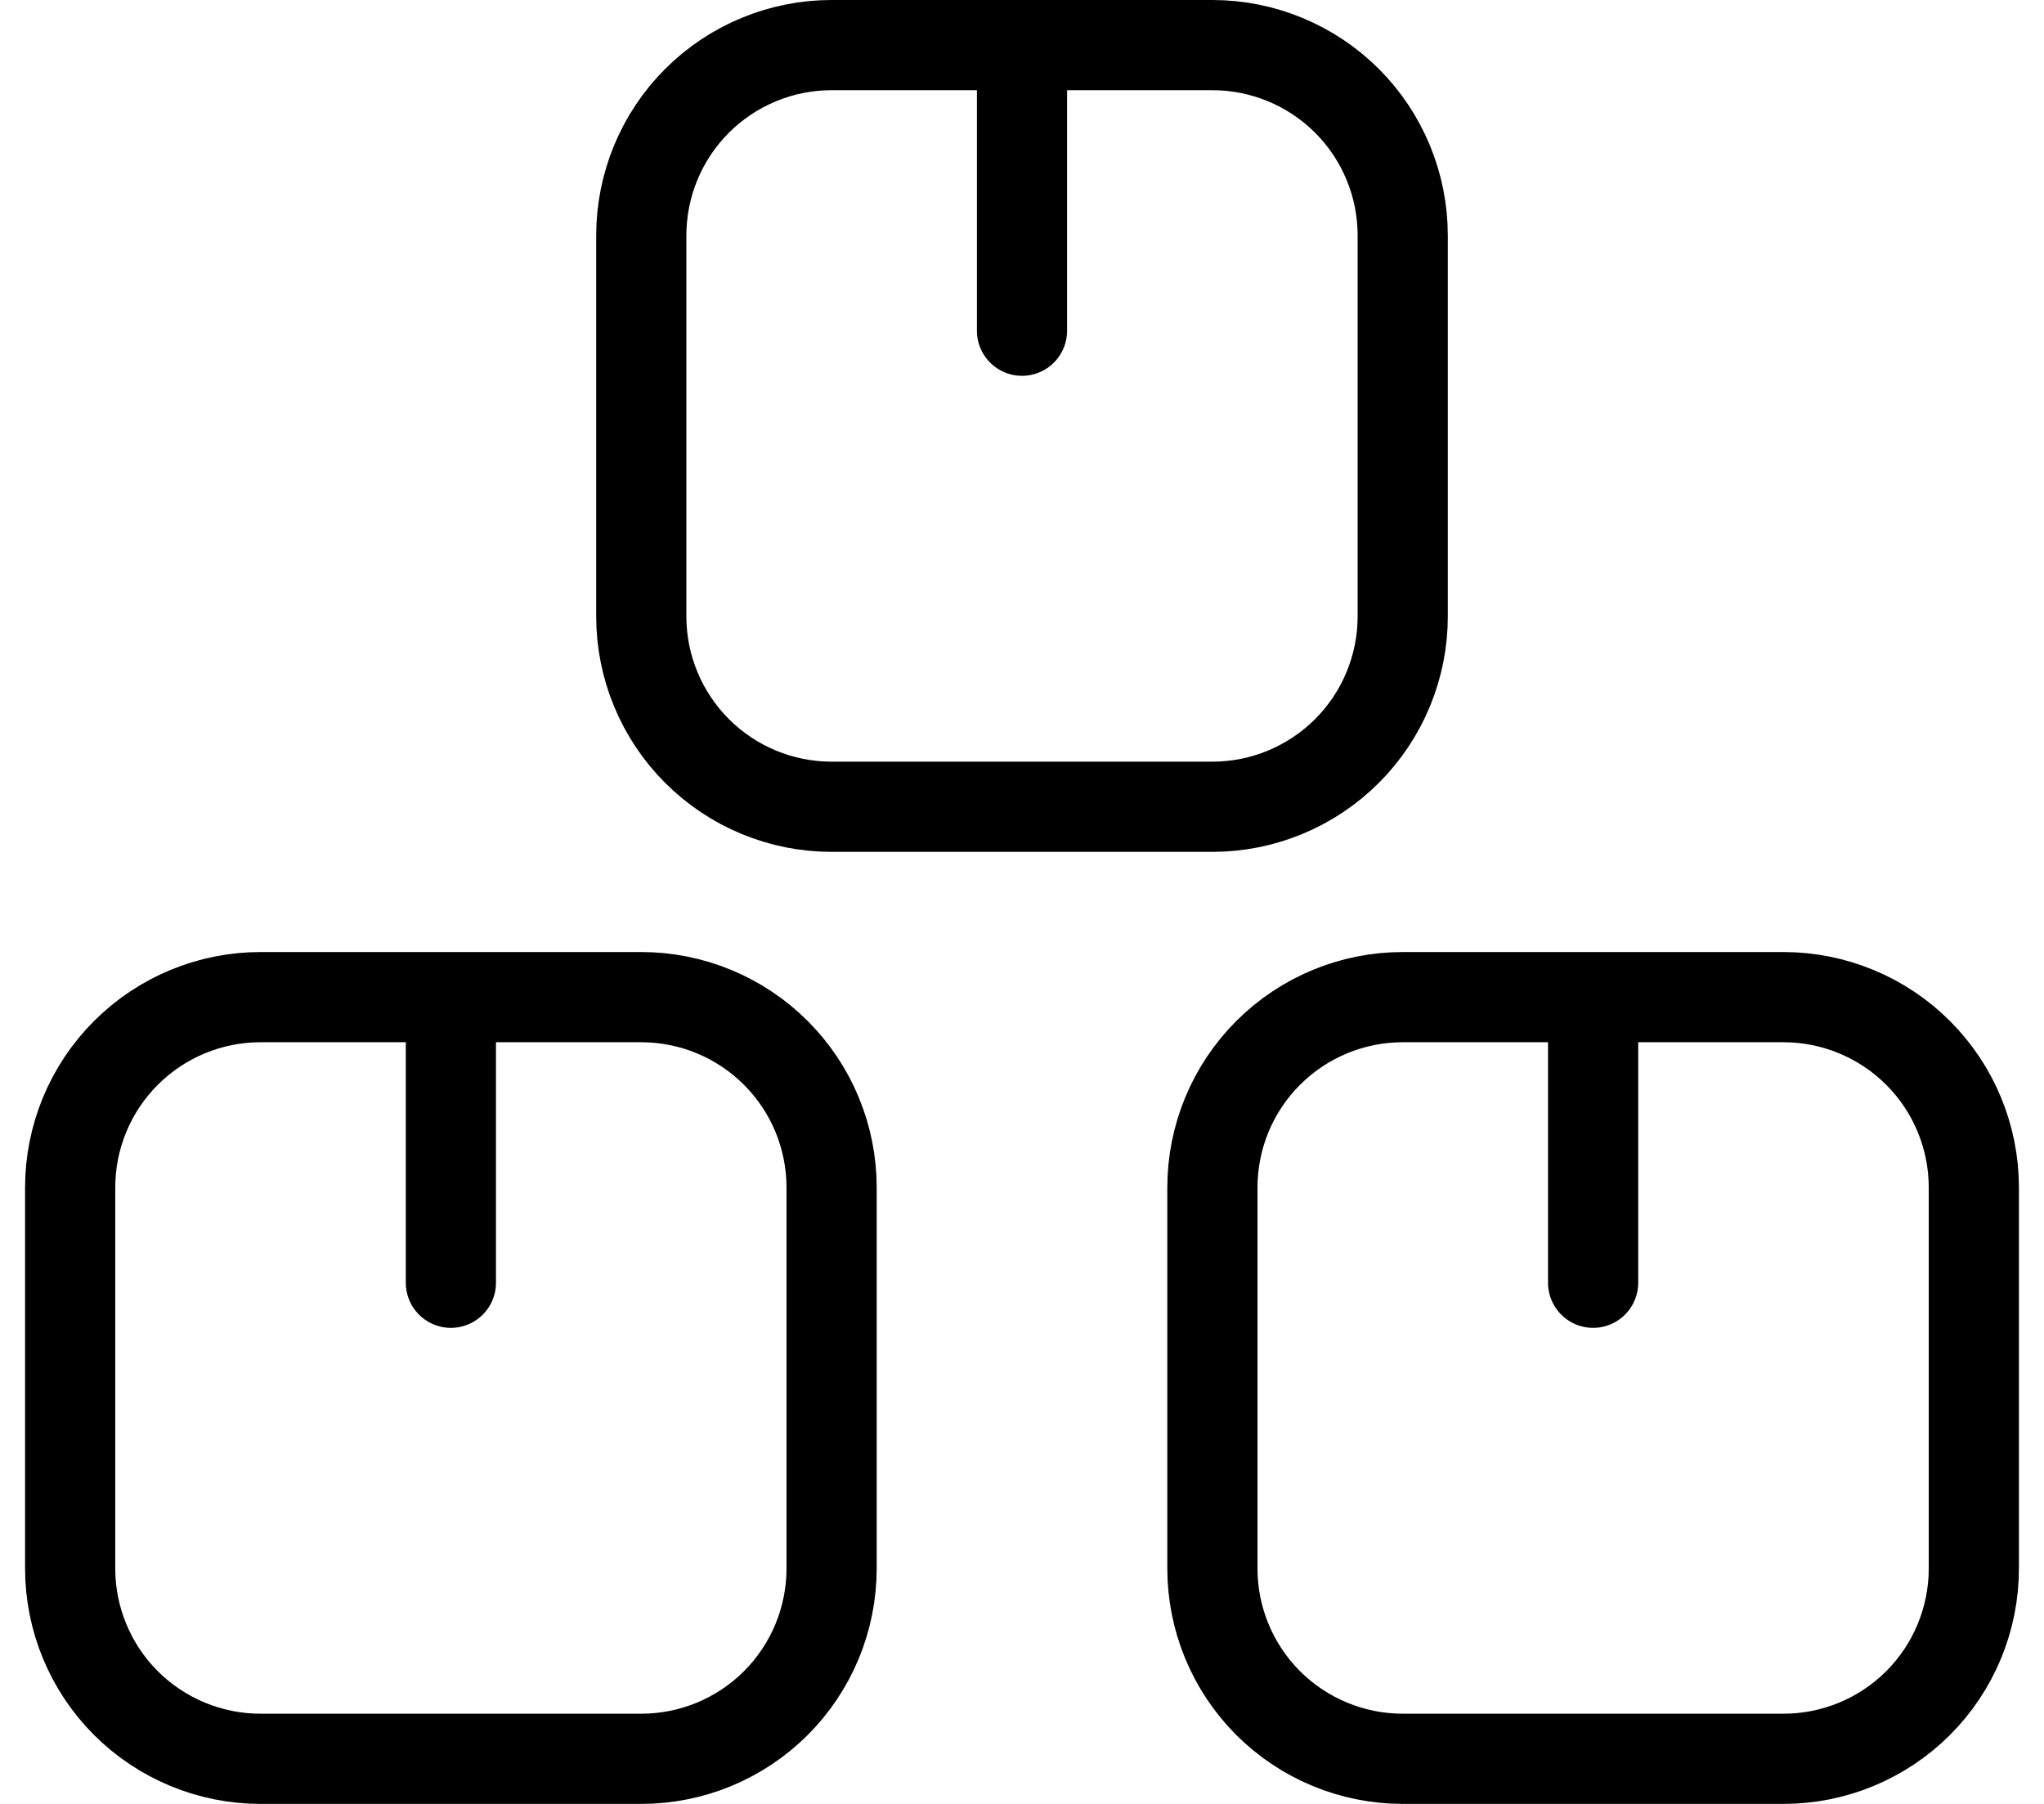 <svg width="34" height="30" viewBox="0 0 34 30" fill="none" xmlns="http://www.w3.org/2000/svg">
<path d="M26.5 21.333V16.583M13.833 19.75V26.083C13.833 26.923 13.5 27.729 12.906 28.323C12.312 28.916 11.507 29.25 10.667 29.25H4.333C3.494 29.25 2.688 28.916 2.094 28.323C1.5 27.729 1.167 26.923 1.167 26.083V19.75C1.167 18.91 1.5 18.105 2.094 17.511C2.688 16.917 3.494 16.583 4.333 16.583H10.667C11.507 16.583 12.312 16.917 12.906 17.511C13.5 18.105 13.833 18.91 13.833 19.75ZM23.333 3.917V10.25C23.333 11.09 23 11.895 22.406 12.489C21.812 13.083 21.006 13.417 20.167 13.417H13.833C12.993 13.417 12.188 13.083 11.594 12.489C11 11.895 10.667 11.09 10.667 10.25V3.917C10.667 3.077 11 2.271 11.594 1.677C12.188 1.084 12.993 0.75 13.833 0.75H20.167C21.006 0.75 21.812 1.084 22.406 1.677C23 2.271 23.333 3.077 23.333 3.917ZM32.833 19.75V26.083C32.833 26.923 32.5 27.729 31.906 28.323C31.312 28.916 30.506 29.25 29.667 29.25H23.333C22.494 29.25 21.688 28.916 21.094 28.323C20.5 27.729 20.167 26.923 20.167 26.083V19.75C20.167 18.91 20.5 18.105 21.094 17.511C21.688 16.917 22.494 16.583 23.333 16.583H29.667C30.506 16.583 31.312 16.917 31.906 17.511C32.5 18.105 32.833 18.91 32.833 19.75ZM7.5 21.333V16.583V21.333ZM17 5.5V0.75V5.5Z" stroke="black" stroke-width="1.5" stroke-linecap="round" stroke-linejoin="round"/>
</svg>
